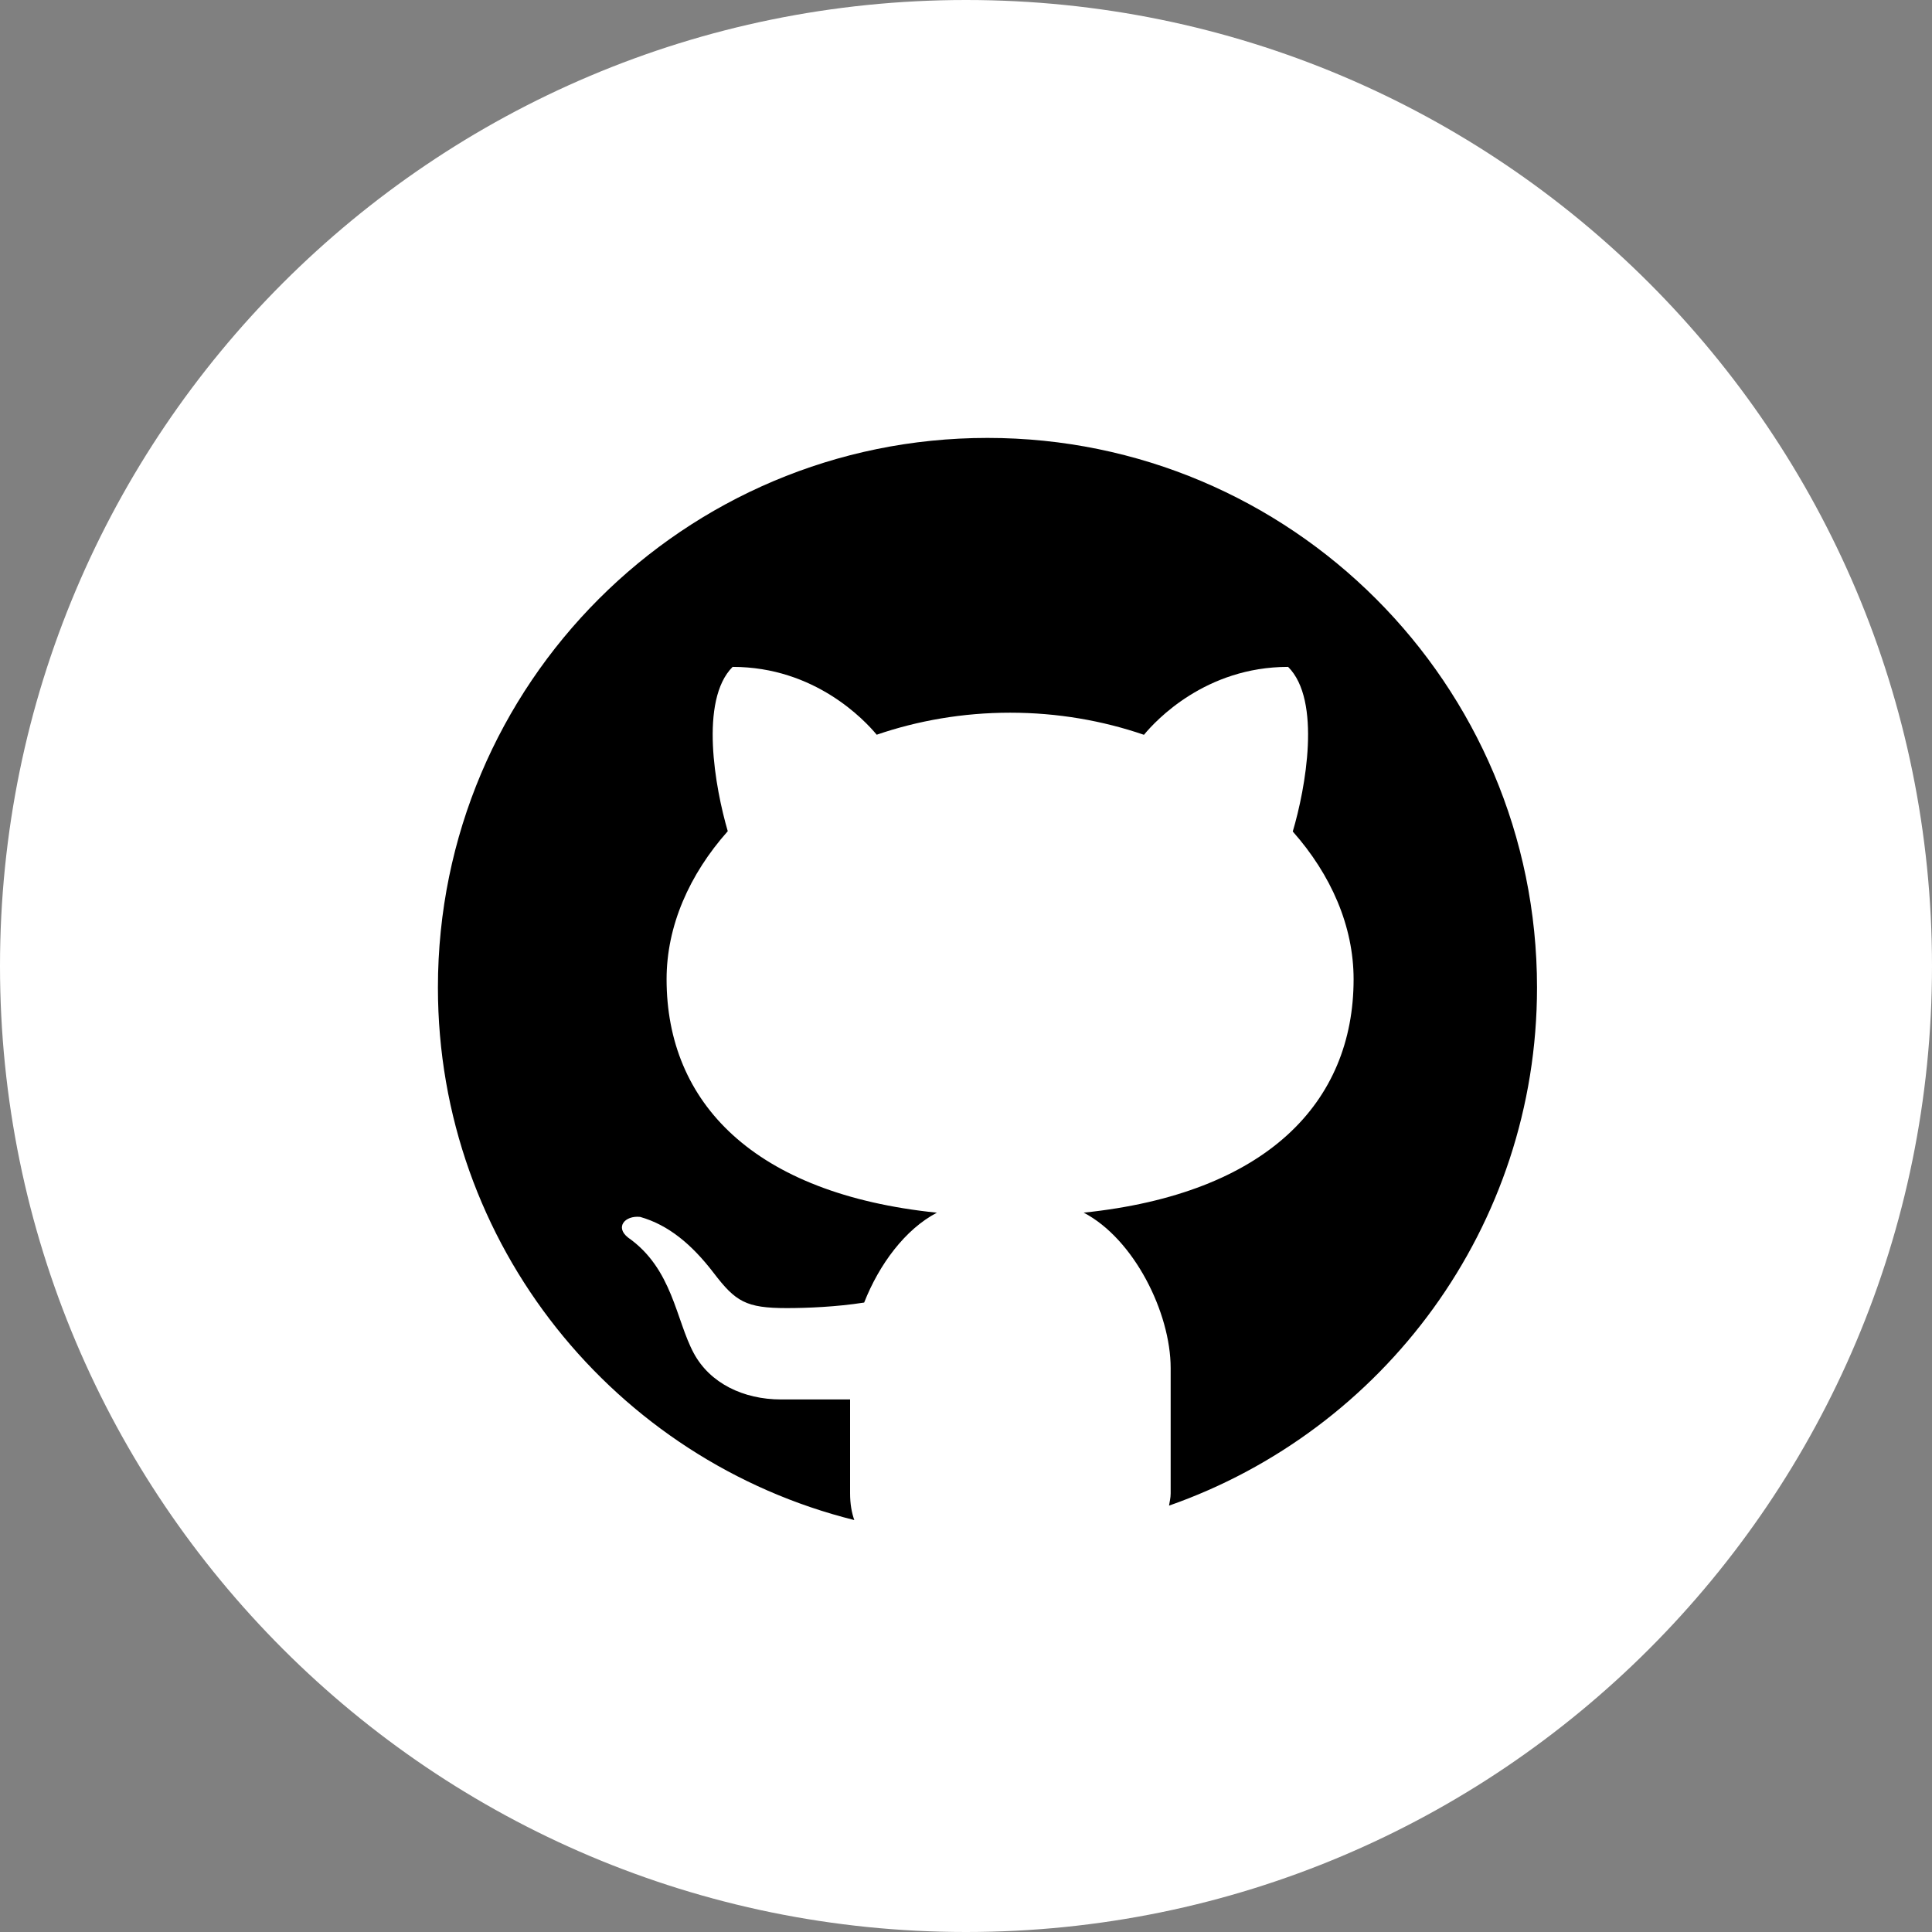 <svg width="45" height="45" viewBox="0 0 45 45" fill="none" xmlns="http://www.w3.org/2000/svg">
<rect x="0" y="0" width="45" height="45" fill="#808080" stroke="none"/>
<path d="M45 22.5C45 34.926 34.926 45 22.5 45C10.074 45 0 34.926 0 22.5C0 10.074 10.074 0 22.5 0C34.926 0 45 10.074 45 22.5Z" fill="white"/>
<path d="M23 10.2C15.931 10.2 10.2 15.931 10.2 23C10.2 28.998 14.33 34.017 19.898 35.405C19.838 35.233 19.8 35.032 19.8 34.783V32.596C19.28 32.596 18.41 32.596 18.192 32.596C17.316 32.596 16.537 32.219 16.16 31.52C15.74 30.742 15.668 29.552 14.629 28.825C14.32 28.583 14.555 28.307 14.91 28.344C15.566 28.53 16.11 28.98 16.622 29.648C17.132 30.316 17.372 30.468 18.325 30.468C18.787 30.468 19.478 30.441 20.128 30.339C20.478 29.45 21.083 28.632 21.822 28.246C17.56 27.808 15.526 25.687 15.526 22.808C15.526 21.569 16.054 20.37 16.951 19.36C16.657 18.357 16.286 16.312 17.064 15.533C18.982 15.533 20.141 16.777 20.42 17.113C21.375 16.786 22.425 16.6 23.528 16.6C24.633 16.6 25.687 16.786 26.645 17.115C26.92 16.781 28.081 15.533 30.003 15.533C30.784 16.313 30.409 18.366 30.111 19.367C31.003 20.375 31.528 21.571 31.528 22.808C31.528 25.685 29.497 27.804 25.241 28.245C26.412 28.856 27.267 30.573 27.267 31.867V34.783C27.267 34.894 27.242 34.974 27.229 35.069C32.217 33.321 35.8 28.585 35.8 23C35.8 15.931 30.069 10.2 23 10.2Z" fill="black"/>
</svg>
